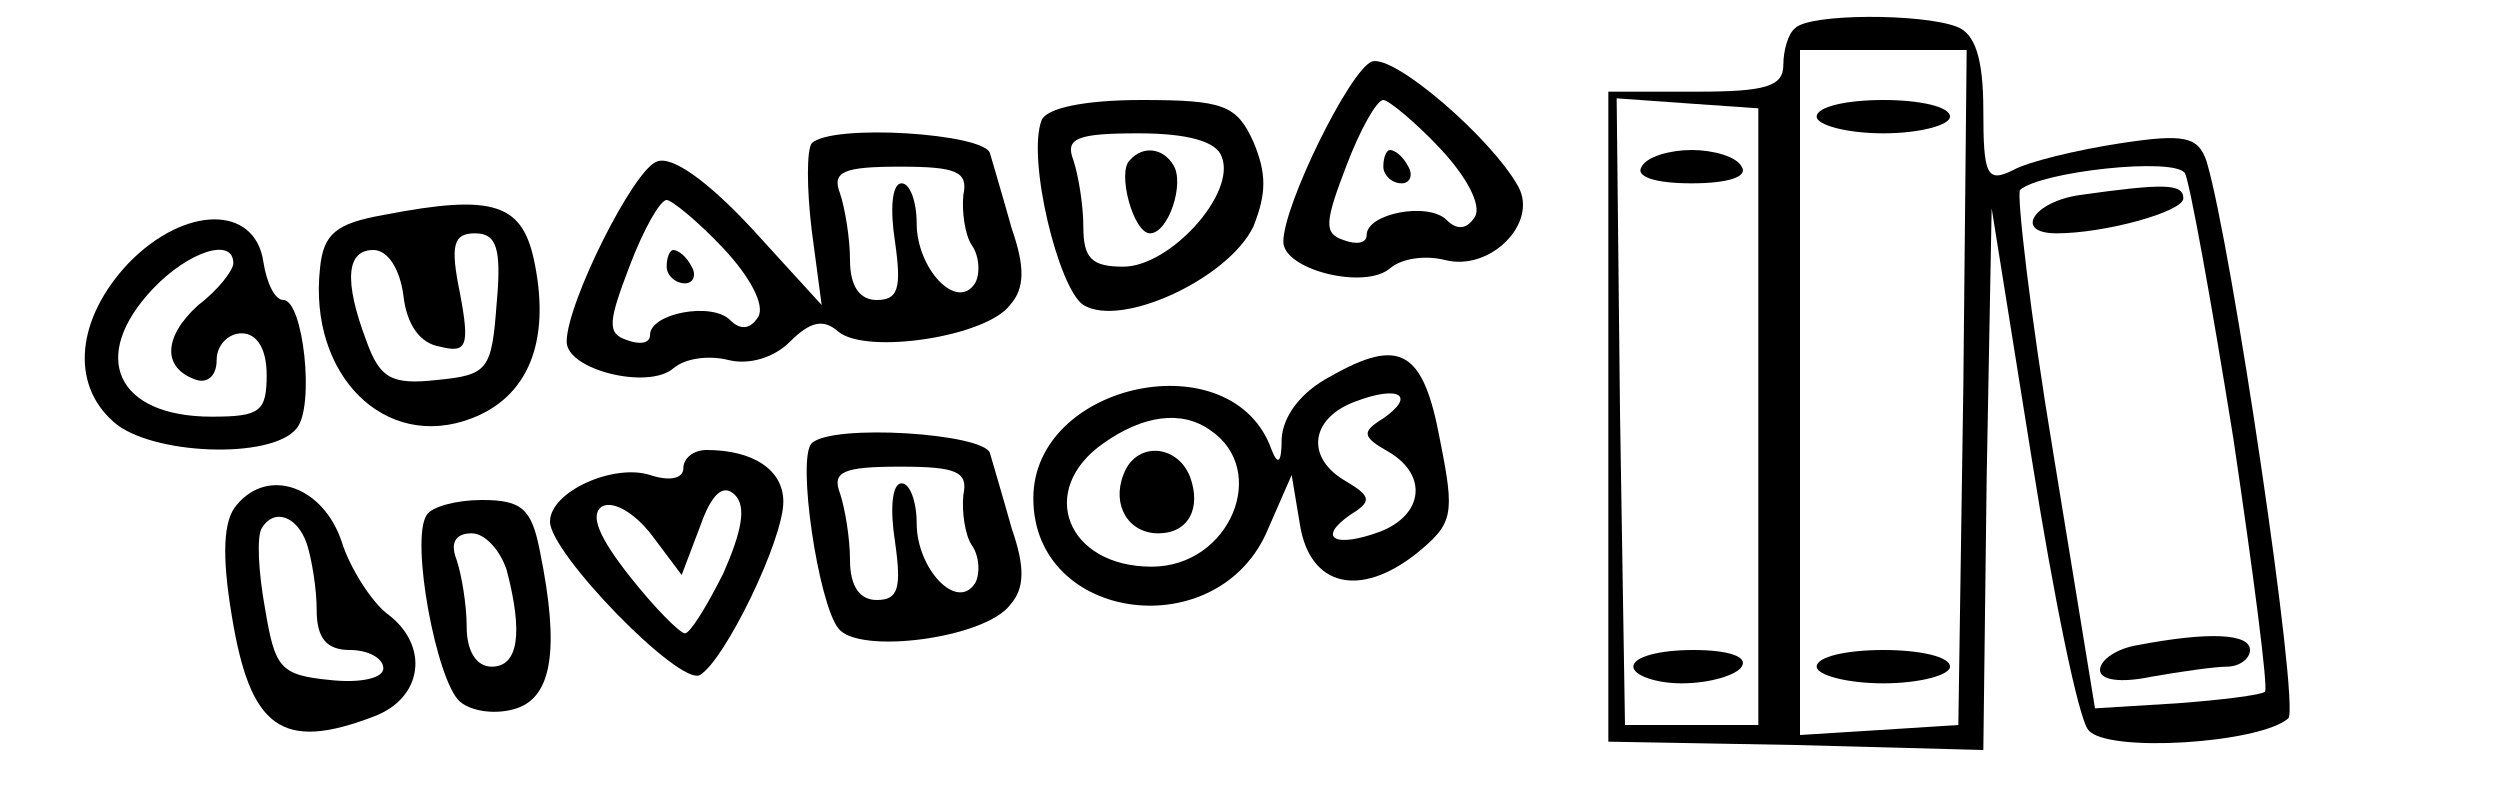 <?xml version="1.0" standalone="no"?>
<!DOCTYPE svg PUBLIC "-//W3C//DTD SVG 20010904//EN"
 "http://www.w3.org/TR/2001/REC-SVG-20010904/DTD/svg10.dtd">
<svg version="1.0" xmlns="http://www.w3.org/2000/svg"
 width="150pt" height="48pt" viewBox="0 0 150 48"
 preserveAspectRatio="xMidYMid meet">

<g transform="translate(0,48) scale(0.1,-0.1)"
fill="#000000" stroke="none">
<path d="M1077 463 c-4 -3 -7 -13 -7 -22 0 -13 -11 -16 -52 -16 l-53 0 0 -195
0 -195 112 -2 113 -3 2 163 3 162 24 -150 c13 -82 28 -156 34 -163 11 -14 103
-8 120 7 7 7 -34 284 -49 334 -5 15 -13 17 -52 11 -26 -4 -55 -11 -64 -16 -16
-8 -18 -3 -18 36 0 31 -5 46 -16 50 -21 8 -89 8 -97 -1z m101 -215 l-3 -203
-47 -3 -48 -3 0 205 0 206 50 0 50 0 -2 -202z m-123 -18 l0 -185 -40 0 -40 0
-3 188 -2 188 42 -3 43 -3 0 -185z m285 -13 c12 -81 21 -150 19 -152 -2 -2
-26 -5 -53 -7 l-49 -3 -25 153 c-14 84 -22 155 -20 158 12 11 93 20 99 10 3
-6 16 -78 29 -159z"/>
<path d="M1090 410 c0 -5 18 -10 40 -10 22 0 40 5 40 10 0 6 -18 10 -40 10
-22 0 -40 -4 -40 -10z"/>
<path d="M1090 80 c0 -5 18 -10 40 -10 22 0 40 5 40 10 0 6 -18 10 -40 10 -22
0 -40 -4 -40 -10z"/>
<path d="M985 380 c-4 -6 8 -10 30 -10 22 0 34 4 30 10 -3 6 -17 10 -30 10
-13 0 -27 -4 -30 -10z"/>
<path d="M980 80 c0 -5 13 -10 29 -10 17 0 33 5 36 10 4 6 -8 10 -29 10 -20 0
-36 -4 -36 -10z"/>
<path d="M1248 363 c-28 -4 -40 -23 -14 -23 29 0 76 13 76 21 0 9 -12 9 -62 2z"/>
<path d="M1283 93 c-13 -2 -23 -9 -23 -15 0 -6 12 -8 31 -4 17 3 38 6 45 6 8
0 14 5 14 10 0 10 -25 11 -67 3z"/>
<path d="M823 443 c-13 -5 -53 -86 -53 -108 0 -17 49 -29 64 -16 7 6 21 8 33
5 27 -7 56 22 44 44 -16 29 -75 80 -88 75z m41 -52 c16 -17 25 -34 21 -41 -5
-8 -11 -8 -17 -2 -11 11 -48 4 -48 -9 0 -5 -6 -6 -14 -3 -12 4 -11 11 2 45 8
21 18 39 22 39 3 0 19 -13 34 -29z"/>
<path d="M830 380 c0 -5 5 -10 11 -10 5 0 7 5 4 10 -3 6 -8 10 -11 10 -2 0 -4
-4 -4 -10z"/>
<path d="M625 408 c-9 -23 10 -101 25 -111 23 -14 87 16 102 47 8 20 8 32 0
51 -10 22 -18 25 -67 25 -35 0 -57 -5 -60 -12z m108 -22 c9 -22 -31 -66 -59
-66 -19 0 -24 5 -24 24 0 13 -3 31 -6 40 -5 13 2 16 39 16 30 0 47 -5 50 -14z"/>
<path d="M678 384 c-8 -7 2 -44 12 -44 11 0 21 30 14 41 -6 10 -18 12 -26 3z"/>
<path d="M487 394 c-3 -4 -3 -27 0 -52 l6 -45 -42 46 c-26 28 -48 44 -57 40
-14 -5 -54 -85 -54 -108 0 -17 49 -29 64 -16 7 6 21 8 33 5 12 -3 27 1 37 11
12 12 20 14 29 6 17 -14 89 -3 103 16 9 10 9 23 1 46 -5 18 -11 38 -13 45 -3
12 -95 18 -107 6z m91 -31 c-1 -10 1 -24 5 -30 5 -7 5 -18 2 -23 -11 -17 -35
9 -35 36 0 13 -4 24 -9 24 -6 0 -7 -16 -4 -35 4 -28 2 -35 -11 -35 -10 0 -16
8 -16 24 0 13 -3 31 -6 40 -5 13 2 16 36 16 34 0 41 -3 38 -17z m-144 -32 c16
-17 25 -34 21 -41 -5 -8 -11 -8 -17 -2 -11 11 -48 4 -48 -9 0 -5 -6 -6 -14 -3
-12 4 -11 11 2 45 8 21 18 39 22 39 3 0 19 -13 34 -29z"/>
<path d="M400 320 c0 -5 5 -10 11 -10 5 0 7 5 4 10 -3 6 -8 10 -11 10 -2 0 -4
-4 -4 -10z"/>
<path d="M230 351 c-28 -5 -36 -11 -38 -32 -7 -64 39 -110 91 -90 34 13 47 46
38 92 -7 37 -24 43 -91 30z m68 -53 c-3 -40 -5 -43 -36 -46 -27 -3 -34 1 -42
23 -14 37 -12 55 4 55 9 0 16 -12 18 -27 2 -18 10 -29 22 -31 16 -4 18 0 12
32 -6 29 -4 36 9 36 13 0 16 -9 13 -42z"/>
<path d="M77 322 c-31 -33 -35 -72 -9 -95 22 -20 95 -23 110 -4 11 13 4 77 -8
77 -5 0 -10 10 -12 23 -5 34 -47 34 -81 -1z m63 0 c0 -4 -9 -16 -21 -25 -21
-19 -22 -38 -1 -45 7 -2 12 3 12 12 0 9 7 16 15 16 9 0 15 -9 15 -25 0 -22 -4
-25 -33 -25 -57 0 -74 36 -35 77 21 22 48 31 48 15z"/>
<path d="M798 254 c-17 -9 -28 -23 -29 -37 0 -14 -2 -17 -6 -7 -23 66 -143 41
-143 -29 0 -75 112 -89 141 -18 l14 32 5 -30 c6 -37 36 -44 70 -17 22 18 23
23 14 68 -10 54 -24 62 -66 38z m32 -25 c-13 -8 -13 -11 3 -20 24 -14 21 -38
-5 -48 -27 -10 -38 -4 -18 10 13 8 13 11 -2 20 -25 14 -22 38 5 48 26 10 37 4
17 -10z m-104 -7 c36 -24 12 -82 -35 -82 -51 0 -69 46 -29 74 24 17 47 20 64
8z"/>
<path d="M674 195 c-7 -18 3 -35 21 -35 18 0 26 15 19 34 -8 20 -33 21 -40 1z"/>
<path d="M487 214 c-9 -9 4 -96 16 -111 12 -16 88 -6 103 14 9 10 9 23 1 46
-5 18 -11 38 -13 45 -3 12 -95 18 -107 6z m91 -31 c-1 -10 1 -24 5 -30 5 -7 5
-18 2 -23 -11 -17 -35 9 -35 36 0 13 -4 24 -9 24 -6 0 -7 -16 -4 -35 4 -28 2
-35 -11 -35 -10 0 -16 8 -16 24 0 13 -3 31 -6 40 -5 13 2 16 36 16 34 0 41 -3
38 -17z"/>
<path d="M410 199 c0 -6 -8 -8 -20 -4 -22 7 -60 -10 -60 -28 0 -19 78 -99 90
-92 15 9 50 81 50 104 0 19 -18 31 -46 31 -8 0 -14 -5 -14 -11z m24 -63 c-10
-20 -20 -36 -23 -36 -3 0 -18 15 -33 34 -19 24 -24 37 -17 42 7 4 20 -4 30
-17 l18 -24 11 29 c7 20 14 26 21 19 7 -7 4 -22 -7 -47z"/>
<path d="M142 177 c-8 -9 -9 -30 -3 -66 11 -68 30 -82 85 -61 30 11 34 43 8
62 -9 7 -22 27 -27 43 -11 33 -44 45 -63 22z m42 -23 c3 -9 6 -27 6 -40 0 -17
6 -24 20 -24 11 0 20 -5 20 -11 0 -6 -14 -9 -32 -7 -30 3 -33 7 -39 43 -4 22
-5 43 -2 48 7 12 21 8 27 -9z"/>
<path d="M256 171 c-10 -15 6 -100 20 -112 7 -6 22 -8 34 -4 21 7 26 35 14 94
-5 26 -11 31 -35 31 -15 0 -30 -4 -33 -9z m48 -33 c10 -38 7 -58 -9 -58 -9 0
-15 9 -15 24 0 13 -3 31 -6 40 -4 10 -1 16 9 16 8 0 17 -10 21 -22z"/>
</g>
</svg>
